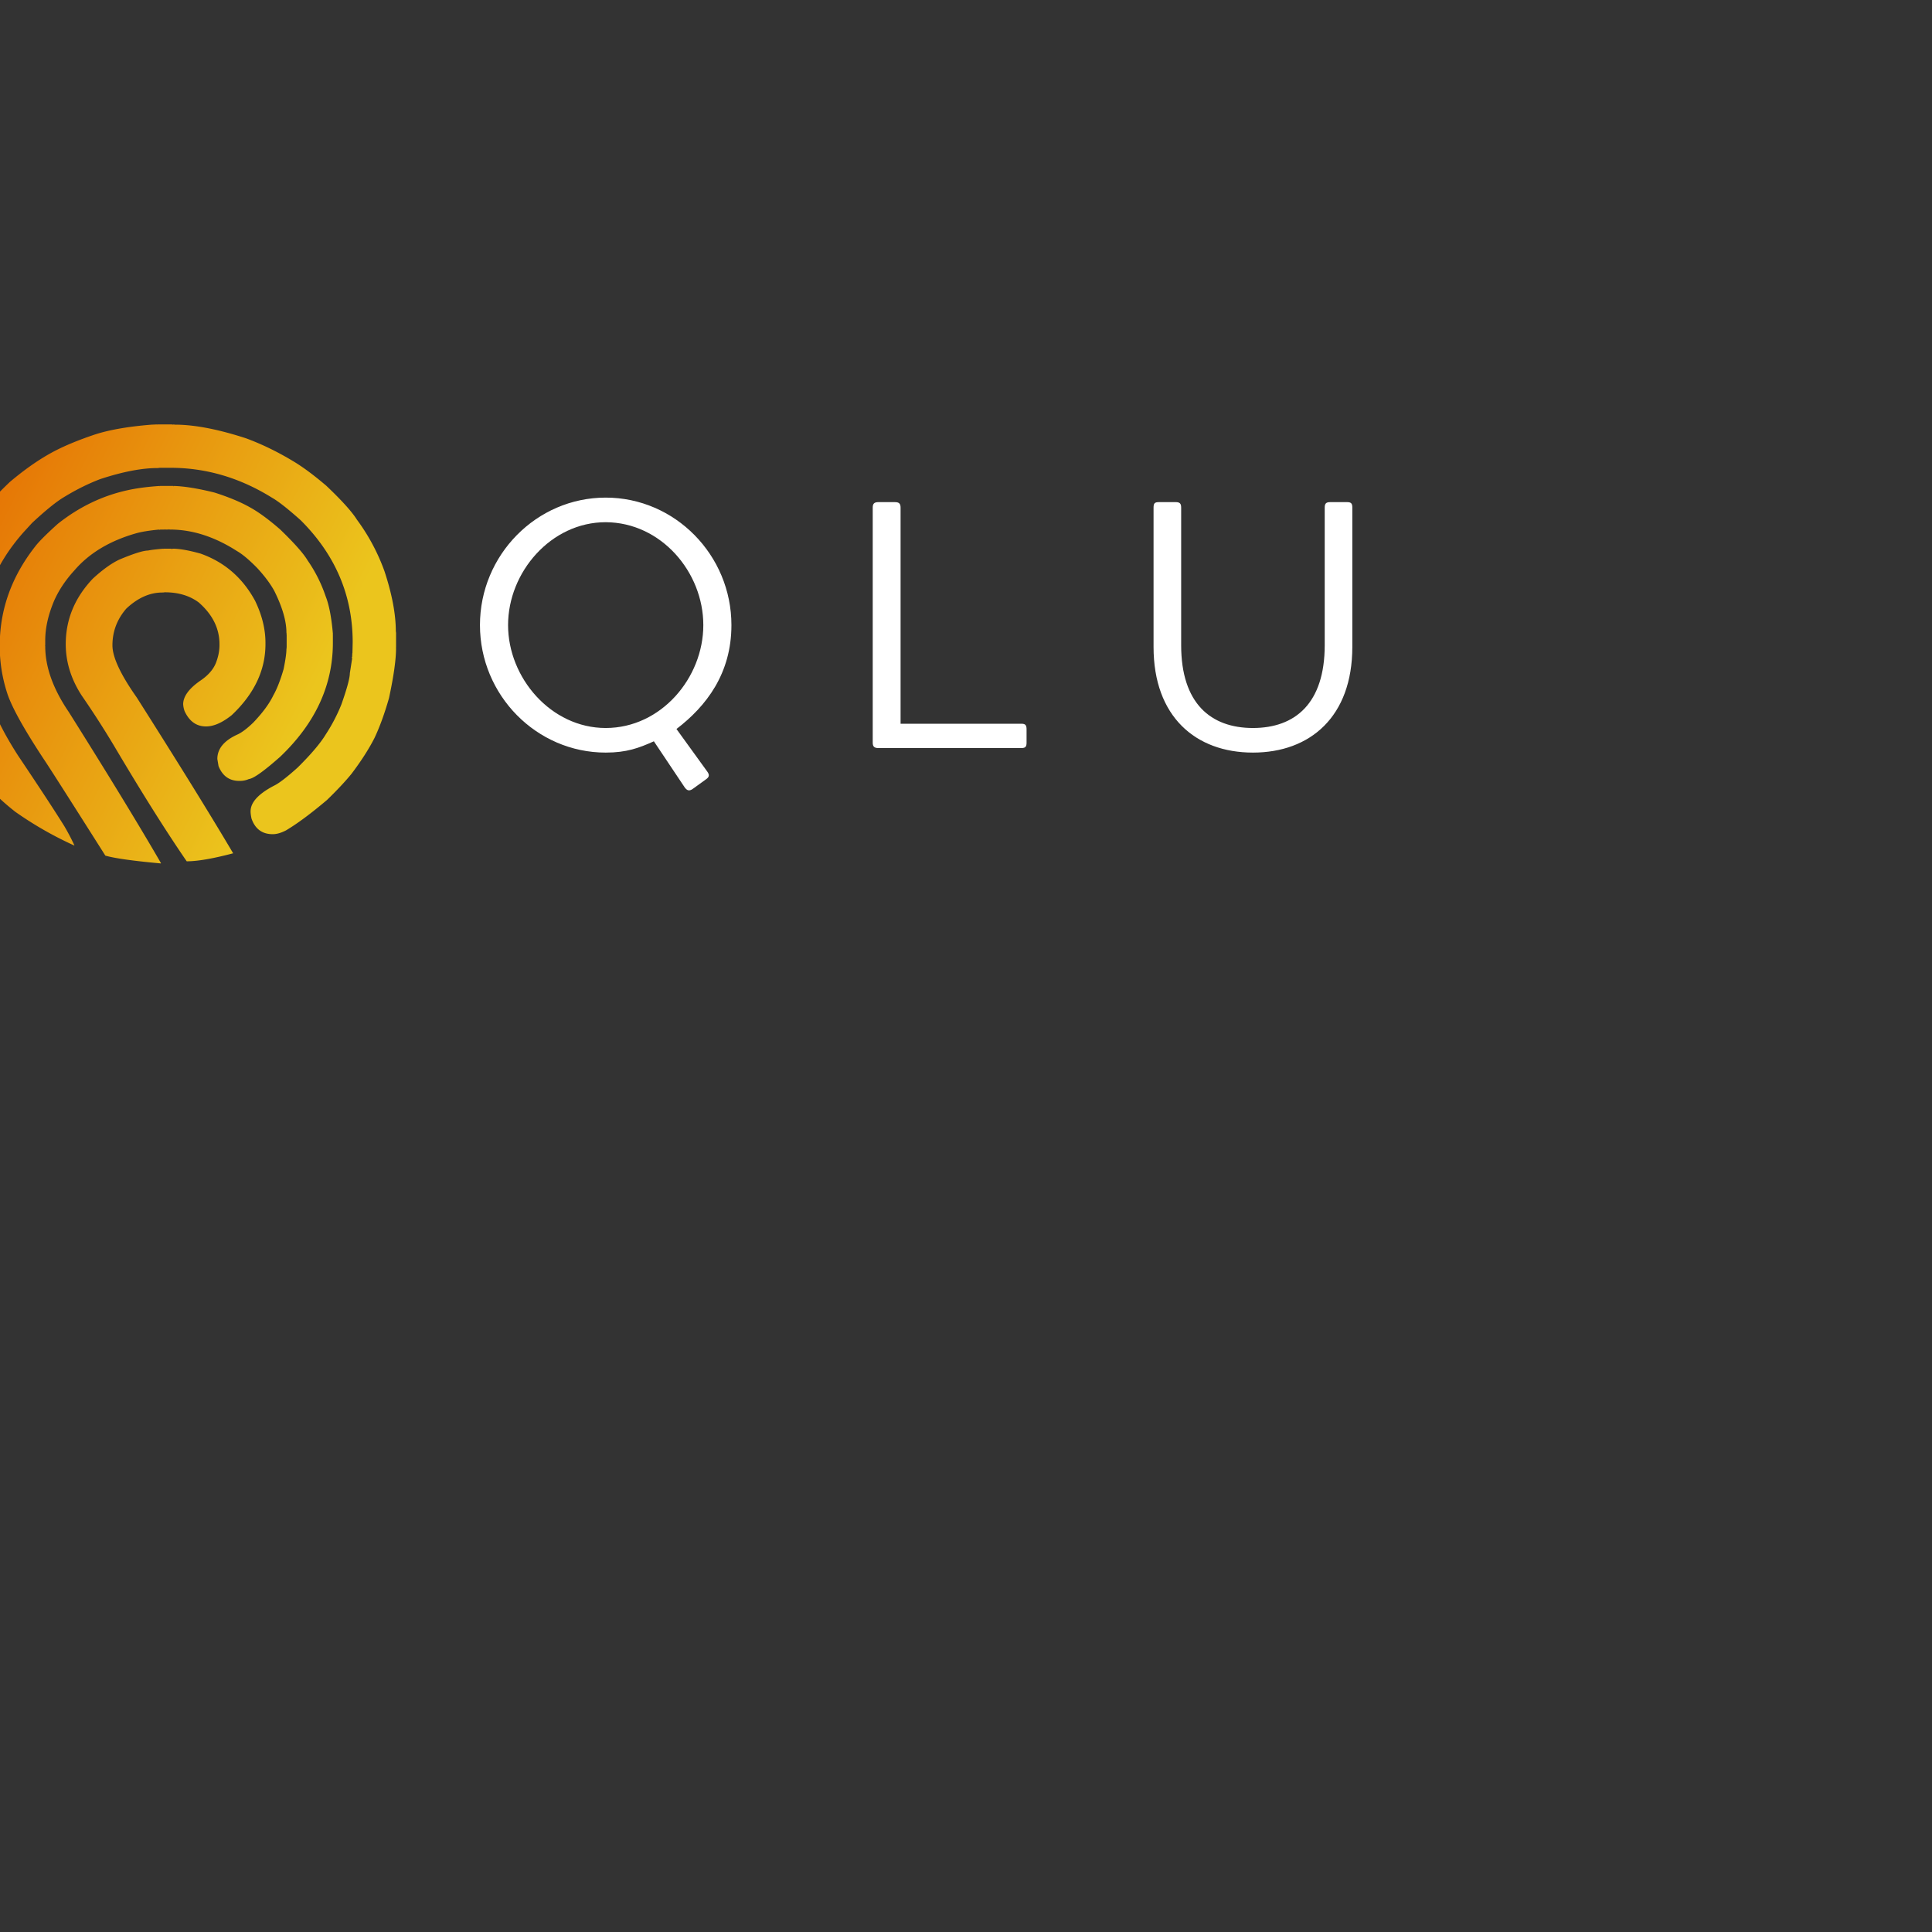 <svg data-v-fde0c5aa="" xmlns="http://www.w3.org/2000/svg" viewBox="50 50 300 300" preserveAspectRatio="none" class="iconLeft"><rect x="50" y="50" width="300" height="300" fill="#333333" stroke="none"/><!----><defs data-v-fde0c5aa=""><!----></defs><rect data-v-fde0c5aa="" fill="none" x="0" y="0" width="100px" height="50px" class="logo-background-square"></rect><defs data-v-fde0c5aa=""><!----></defs><g data-v-fde0c5aa="" id="3b0d6a40-4486-4f0b-b972-fae079a389b5" fill="#fff" transform="matrix(3.897,0,0,3.897,121.8,114.603)"><path d="M0.70 8.33C0.70 11.12 2.95 13.41 5.71 13.41C6.54 13.41 7.03 13.23 7.63 12.96L8.86 14.80C8.95 14.92 9.03 14.95 9.16 14.87L9.70 14.48C9.83 14.39 9.86 14.31 9.76 14.17L8.53 12.47C9.72 11.56 10.72 10.26 10.72 8.33C10.72 5.54 8.47 3.25 5.71 3.25C2.95 3.25 0.70 5.54 0.70 8.33ZM1.82 8.33C1.82 6.22 3.53 4.23 5.71 4.23C7.92 4.24 9.60 6.22 9.60 8.33C9.60 10.43 7.92 12.43 5.71 12.43C3.53 12.43 1.82 10.43 1.82 8.33ZM17.46 12.26L17.46 3.65C17.46 3.49 17.40 3.43 17.23 3.43L16.58 3.43C16.41 3.43 16.35 3.49 16.35 3.65L16.35 13.01C16.35 13.17 16.41 13.23 16.58 13.23L22.27 13.23C22.44 13.23 22.48 13.17 22.48 13.01L22.48 12.49C22.48 12.32 22.44 12.26 22.27 12.26ZM31.50 13.41C33.78 13.41 35.46 11.98 35.46 9.20L35.46 3.65C35.46 3.49 35.42 3.43 35.25 3.43L34.58 3.43C34.41 3.43 34.36 3.49 34.36 3.65L34.36 9.13C34.36 11.45 33.18 12.43 31.50 12.43C29.82 12.43 28.64 11.45 28.64 9.13L28.64 3.65C28.64 3.49 28.59 3.43 28.42 3.43L27.76 3.43C27.59 3.43 27.54 3.47 27.54 3.65L27.54 9.20C27.54 11.98 29.22 13.41 31.50 13.41Z"></path></g><defs data-v-fde0c5aa=""><linearGradient data-v-fde0c5aa="" gradientTransform="rotate(25)" id="894350d6-daa5-4632-9e61-ae3a5f796132" x1="0%" y1="0%" x2="100%" y2="0%"><stop data-v-fde0c5aa="" offset="0%" stop-color="#E56500" stop-opacity="1"></stop><stop data-v-fde0c5aa="" offset="100%" stop-color="#EBC51D" stop-opacity="1"></stop></linearGradient></defs><g data-v-fde0c5aa="" id="cce9266e-7f99-4dd0-bf2f-e693077bc974" stroke="none" fill="url(#894350d6-daa5-4632-9e61-ae3a5f796132)" transform="matrix(0.715,0,0,0.715,40,114.238)"><path d="M48.131 2.33v.051l.103-.051h3.021l.358.051.051-.051.308.051c4.232 0 9.387.99 15.463 2.97 3.414 1.263 6.793 2.902 10.139 4.916 2.082 1.229 4.506 3.021 7.271 5.376 3.346 3.175 5.564 5.632 6.656 7.374a43.796 43.796 0 0 1 5.991 11.213c1.639 4.984 2.458 9.336 2.458 13.057l.05.204h-.051l.051.051v3.225l-.051.052.051.052c0 2.525-.512 6.16-1.536 10.906-.956 3.345-1.997 6.212-3.123 8.602-1.229 2.424-2.901 5.035-5.019 7.834-1.365 1.673-3.141 3.567-5.325 5.684-3.516 2.97-6.485 5.172-8.909 6.605-1.058.546-2.014.819-2.867.819-2.287 0-3.823-1.127-4.608-3.38-.137-.614-.205-1.144-.205-1.587 0-1.946 1.707-3.806 5.121-5.581 1.058-.512 2.747-1.81 5.068-3.892 2.97-2.936 5.035-5.376 6.196-7.322a36.877 36.877 0 0 0 3.328-6.4c1.229-3.481 1.843-5.752 1.843-6.81l.513-3.277-.103-.051.103-.308v-.461l.051-.052-.051-.051.051-.205.051-2.304c0-10.172-3.771-19.014-11.315-26.523-2.799-2.492-4.864-4.113-6.195-4.864C66.105 13.918 58.749 11.75 51 11.75h-2.355l-.307.051v-.051l-.051.051h-.052c-3.447 0-7.612.802-12.493 2.407-2.595.99-5.206 2.287-7.834 3.892-1.673.99-3.994 2.867-6.964 5.632l-1.69 1.843c-6.52 7.271-9.78 15.6-9.78 24.987l.051.563h-.052l.051.051v.051c0 6.691 2.799 14.371 8.397 23.042 4.54 6.759 7.886 11.862 10.036 15.31a47.732 47.732 0 0 1 2.201 4.199h-.051a78.349 78.349 0 0 1-12.801-7.322c-3.004-2.355-5.444-4.729-7.322-7.117-2.15-3.004-3.738-5.564-4.762-7.681-1.229-2.39-2.373-5.376-3.431-8.961-.614-2.253-1.109-4.693-1.485-7.321L.05 52.56h.051l-.051-.052L0 49.897v-1.434l.051-.051L0 48.361v-.051l.051-.051L0 48.208l.051-.307c0-4.677 1.229-10.053 3.687-16.129 1.536-3.379 3.533-6.725 5.991-10.036 1.297-1.775 3.431-4.079 6.4-6.913 3.072-2.594 6.025-4.676 8.858-6.247 2.526-1.4 5.718-2.748 9.575-4.045 3.141-1.024 7.254-1.741 12.34-2.15l1.229-.051zm.563 13.364v.103l.051-.103h2.919l.051.103.052-.103c2.287.068 5.223.546 8.807 1.434 3.106.99 5.684 2.065 7.731 3.226 1.912 1.058 4.097 2.663 6.555 4.813 3.072 2.97 5.052 5.206 5.939 6.708a31.03 31.03 0 0 1 3.892 7.732c.751 1.877 1.28 4.591 1.587 8.141v.051h-.051l.051.051v1.895c0 9.25-3.823 17.512-11.47 24.782-3.516 3.106-5.769 4.711-6.759 4.813a4.857 4.857 0 0 1-1.997.409h-.102c-2.151 0-3.653-1.075-4.506-3.226l-.257-1.536c0-2.253 1.502-4.045 4.506-5.376.956-.479 2.065-1.332 3.328-2.561 2.015-2.117 3.448-4.062 4.302-5.838.785-1.365 1.536-3.276 2.253-5.734.409-2.014.614-3.465.614-4.352h.051l-.051-.104.051-.256v-2.765l-.051-.256h.051l-.051-.205c0-2.492-.87-5.496-2.611-9.012-.854-1.57-2.1-3.243-3.738-5.018-1.74-1.775-3.208-3.004-4.403-3.687-4.847-3.106-9.677-4.66-14.49-4.66h-.153l-.052-.103-.051.103h-.154l-.051-.103-.051.103h-.563l-.052-.103-.051.103h-.922l-.307.051v-.051c-2.15.205-3.823.478-5.019.819-5.734 1.638-10.206 4.335-13.415 8.09-1.844 2.014-3.277 4.147-4.301 6.4-1.331 3.106-1.997 6.025-1.997 8.756v1.075l-.051.051.051.051v.102c0 4.506 1.707 9.268 5.12 14.286C37.6 78.583 44.273 89.524 48.95 97.614l-.051.051h-.052c-5.974-.546-9.968-1.109-11.981-1.689-7.953-12.562-12.408-19.543-13.364-20.941-4.233-6.418-6.861-11.129-7.885-14.133a32.963 32.963 0 0 1-1.69-10.497c0-7.851 2.577-15.054 7.732-21.608.785-1.024 2.406-2.646 4.864-4.864 4.643-3.687 9.711-6.127 15.207-7.322 1.981-.439 4.301-.747 6.964-.917zm.82 13.62v.103l.051-.103h1.588l.103.103.051-.103h.051l.052.103.051-.103c1.502 0 3.533.358 6.094 1.075 5.188 1.843 9.131 5.257 11.828 10.241 1.502 3.106 2.253 6.145 2.253 9.114v.307c0 5.667-2.441 10.804-7.322 15.412-2.048 1.639-3.909 2.458-5.581 2.458-2.083 0-3.636-1.109-4.66-3.328a5.537 5.537 0 0 1-.307-1.485c0-1.706 1.263-3.43 3.789-5.171 1.809-1.229 2.97-2.646 3.481-4.25.41-1.161.614-2.304.614-3.431v-.205c0-3.414-1.502-6.435-4.506-9.063-1.979-1.468-4.438-2.202-7.373-2.202l-.409.051v-.051l-.052.051h-.103c-2.696 0-5.291 1.16-7.782 3.481-2.015 2.321-3.021 4.984-3.021 7.988 0 2.56 1.758 6.332 5.274 11.316 9.08 14.303 16.061 25.584 20.941 33.846-4.369 1.16-7.731 1.74-10.087 1.74-4.506-6.554-9.797-14.968-15.873-25.242a202.147 202.147 0 0 0-6.963-10.805c-2.287-3.55-3.432-7.254-3.432-11.111 0-5.359 1.963-10.104 5.889-14.234 2.116-1.946 4.045-3.329 5.786-4.147 3.106-1.297 5.172-1.946 6.195-1.946.581-.136 1.707-.273 3.38-.409z"></path></g><!----></svg>